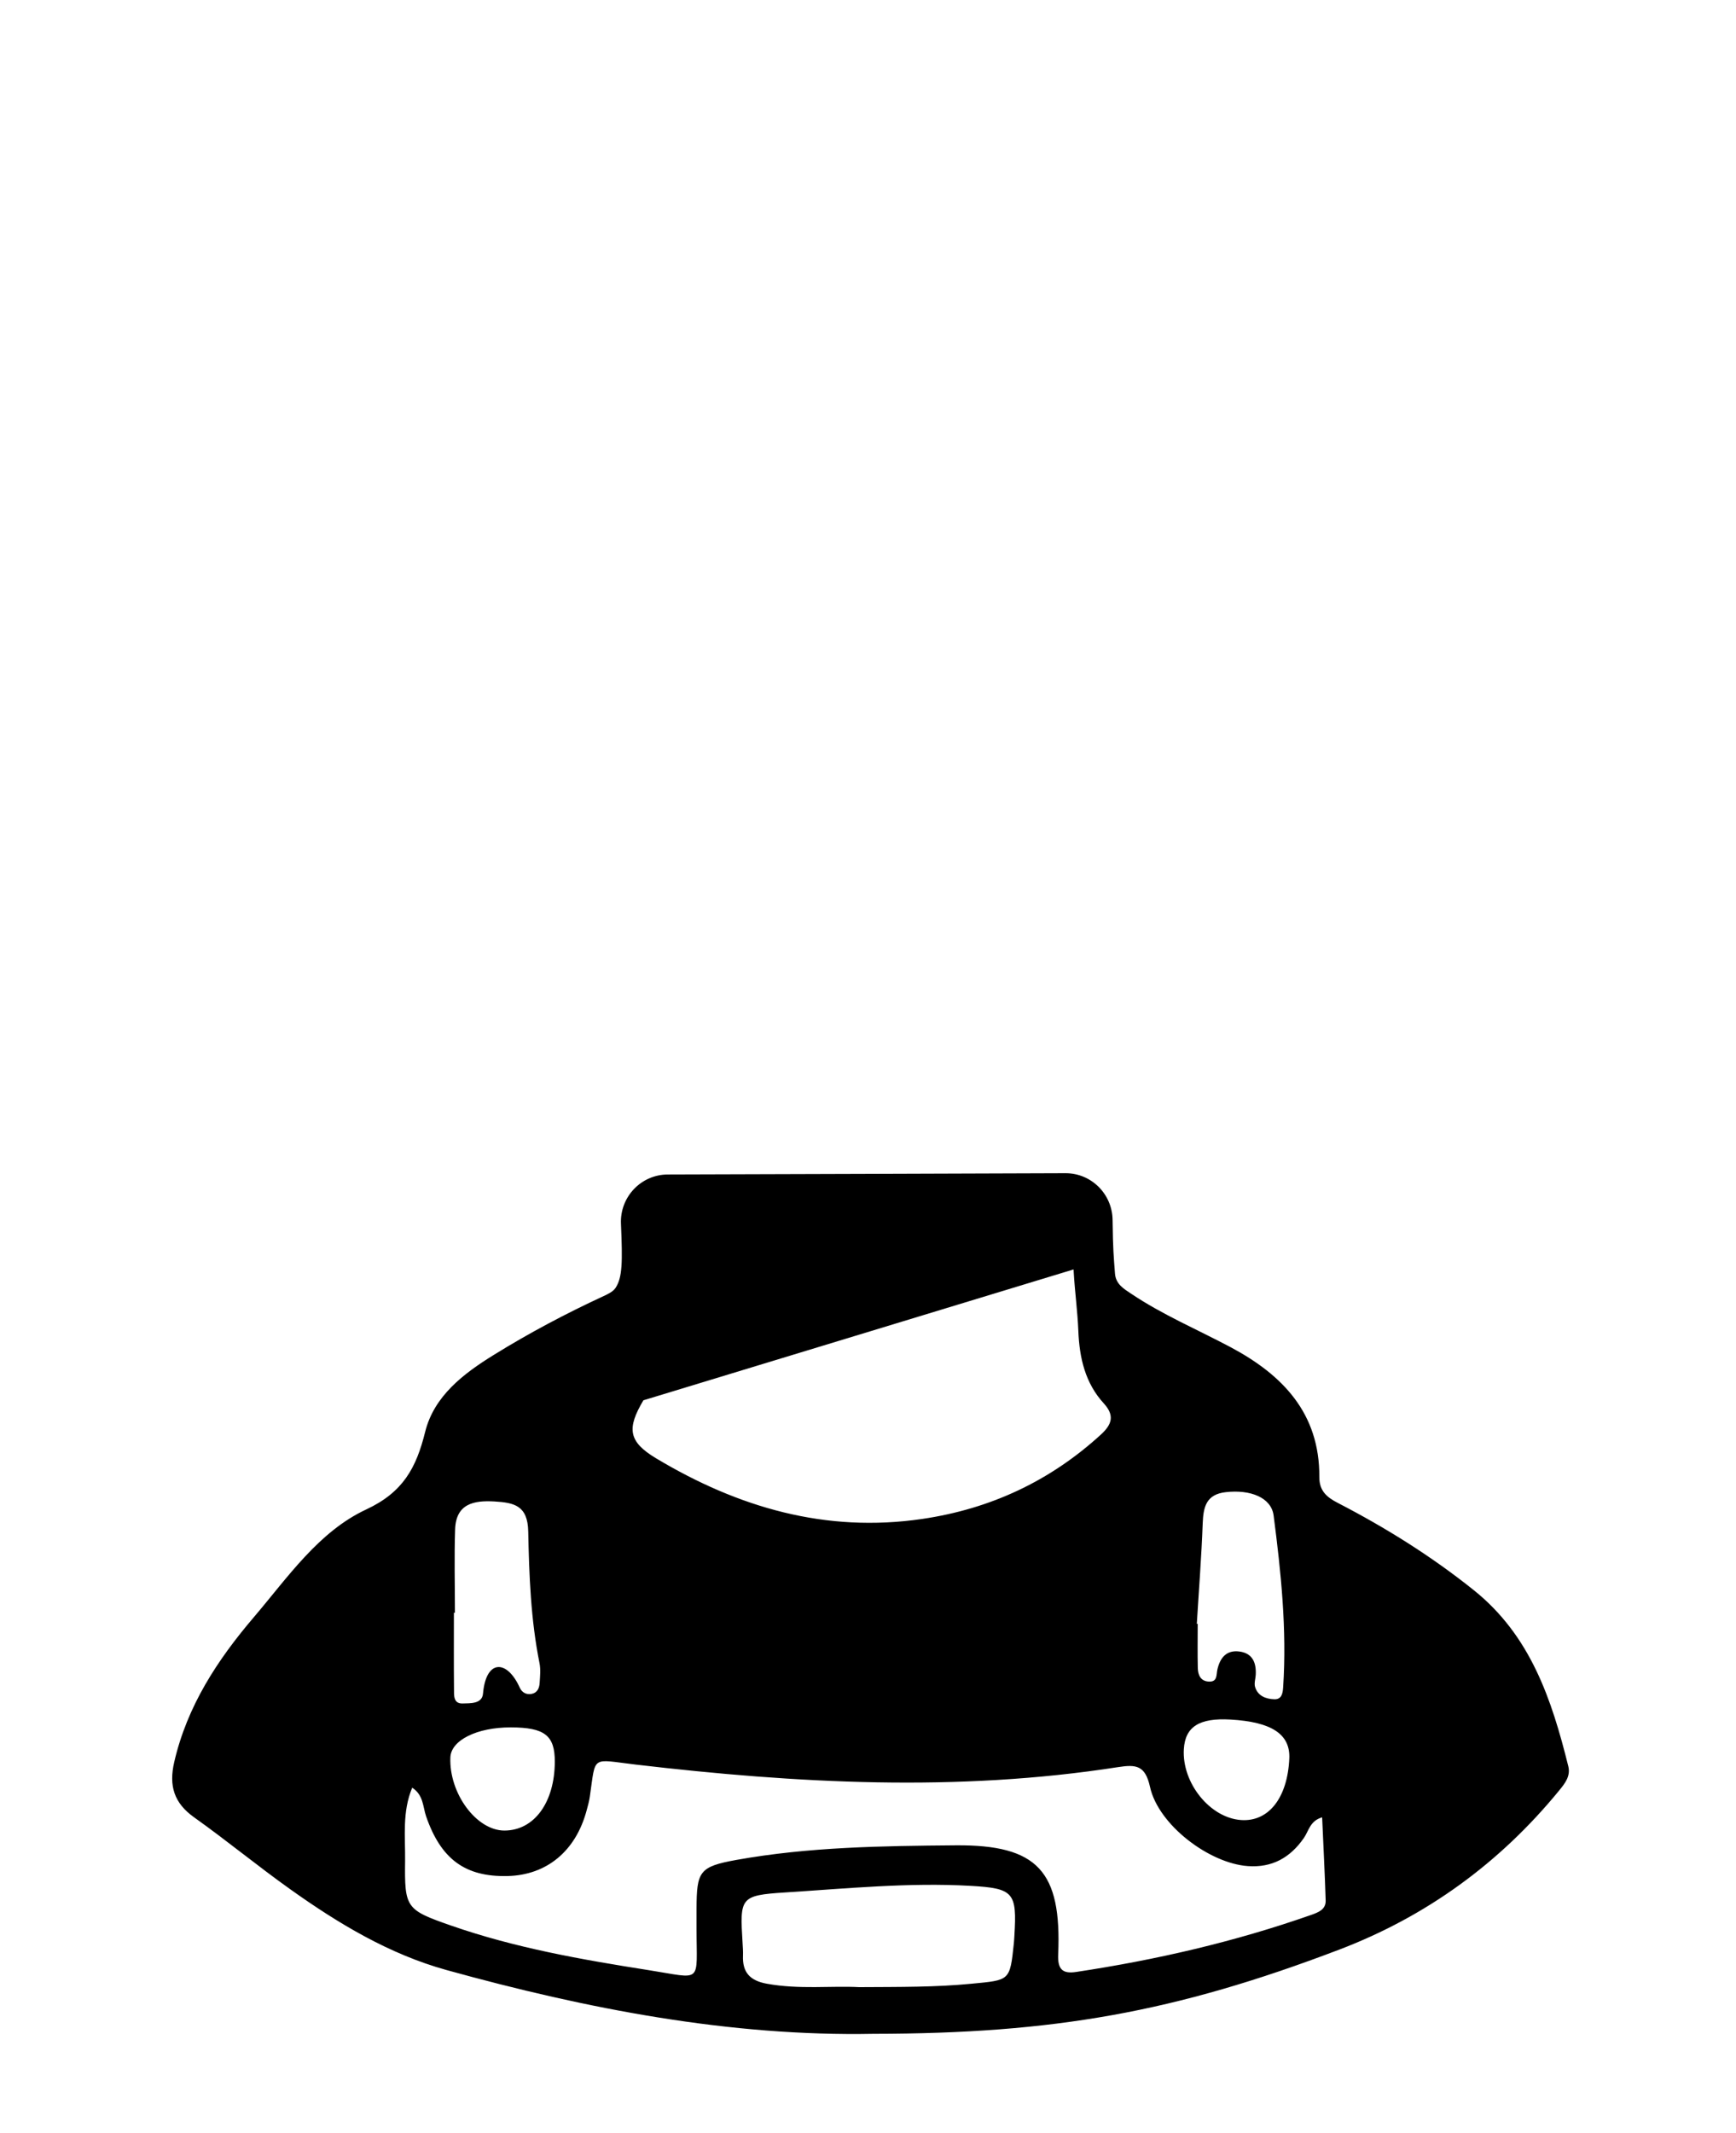 <svg width="92" height="113" viewBox="0 0 92 113" fill="none" xmlns="http://www.w3.org/2000/svg">
<path d="M83.112 93.58C82.234 90.041 81.11 86.656 78.1 84.249C75.856 82.452 73.441 80.945 70.901 79.631C70.306 79.326 69.916 78.986 69.919 78.263C69.94 74.871 67.966 72.841 65.203 71.371C63.447 70.439 61.606 69.66 59.946 68.545C59.546 68.279 59.131 68.034 59.089 67.477C59.019 66.54 58.983 66.258 58.962 64.638C58.946 63.262 57.832 62.155 56.464 62.16C51.547 62.176 40.676 62.215 35.391 62.228C33.975 62.231 32.848 63.416 32.908 64.837C32.994 66.858 32.989 67.686 32.617 68.243C32.485 68.436 32.222 68.564 31.994 68.668C29.991 69.595 28.041 70.627 26.166 71.789C24.564 72.779 23.003 73.962 22.53 75.871C22.06 77.769 21.361 79.065 19.411 79.974C16.887 81.149 15.253 83.572 13.451 85.685C11.516 87.954 9.919 90.391 9.233 93.36C8.942 94.617 9.22 95.531 10.29 96.29C12.02 97.521 13.659 98.873 15.388 100.103C17.939 101.921 20.632 103.538 23.655 104.376C31.132 106.449 38.712 107.904 46.291 107.758C55.825 107.747 62.26 106.617 70.973 103.297C75.586 101.54 79.484 98.711 82.629 94.865C82.938 94.489 83.242 94.105 83.112 93.577V93.58ZM63.738 80.705C63.772 79.83 63.93 79.174 64.961 79.059C66.26 78.911 67.371 79.339 67.496 80.297C67.888 83.308 68.202 86.335 68.002 89.383C67.982 89.702 67.932 90.046 67.532 90.033C67.093 90.018 66.662 89.864 66.514 89.383C66.454 89.19 66.535 88.955 66.548 88.74C66.582 88.103 66.387 87.599 65.691 87.503C65 87.409 64.66 87.829 64.517 88.451C64.452 88.733 64.53 89.114 64.07 89.096C63.626 89.077 63.489 88.751 63.478 88.38C63.46 87.599 63.473 86.816 63.473 86.035H63.426C63.533 84.259 63.673 82.483 63.738 80.705ZM62.738 92.671C62.811 91.485 63.559 91.013 65.208 91.107C67.4 91.232 68.387 91.887 68.327 93.177C68.231 95.259 67.231 96.533 65.771 96.431C64.125 96.319 62.629 94.465 62.738 92.671ZM34.097 74.192L56.895 67.258L56.902 67.402C56.962 68.441 57.105 69.478 57.147 70.517C57.204 71.948 57.51 73.283 58.5 74.361C59.087 75.006 58.92 75.479 58.344 76.007C55.643 78.475 52.49 79.945 48.875 80.478C43.756 81.23 39.118 79.869 34.773 77.268C33.292 76.38 33.212 75.683 34.097 74.192ZM24.055 85.45H24.109C24.109 83.977 24.07 82.504 24.119 81.031C24.166 79.673 25.101 79.488 26.208 79.553C27.236 79.616 27.968 79.757 27.994 81.146C28.041 83.476 28.129 85.821 28.592 88.124C28.659 88.459 28.62 88.816 28.599 89.161C28.584 89.427 28.488 89.681 28.184 89.746C27.893 89.806 27.657 89.67 27.543 89.414C26.87 87.921 25.756 87.902 25.597 89.733C25.55 90.287 24.914 90.242 24.512 90.255C24.018 90.268 24.062 89.814 24.06 89.48C24.047 88.137 24.055 86.792 24.055 85.45ZM27.067 91.522C28.864 91.524 29.407 91.95 29.402 93.345C29.394 95.502 28.309 96.985 26.735 96.988C25.252 96.993 23.79 95.016 23.868 93.11C23.904 92.201 25.28 91.519 27.067 91.522ZM53.757 102.577C53.75 102.707 53.742 102.838 53.729 102.966C53.521 104.969 53.513 104.909 51.487 105.104C49.589 105.29 47.693 105.272 45.532 105.285C44.075 105.206 42.348 105.418 40.629 105.102C39.743 104.94 39.338 104.499 39.375 103.611C39.383 103.394 39.367 103.177 39.354 102.96C39.209 100.55 39.201 100.419 41.608 100.268C44.878 100.059 48.15 99.733 51.433 99.918C53.724 100.049 53.9 100.263 53.757 102.577ZM69.483 101.459C65.431 102.882 61.271 103.841 57.032 104.48C56.316 104.59 56.043 104.345 56.079 103.548C56.266 99.155 55.001 97.735 50.646 97.771C46.763 97.803 42.865 97.855 39.027 98.544C37.053 98.9 36.923 99.153 36.913 101.132C36.913 101.48 36.913 101.827 36.913 102.174C36.915 105.141 37.269 104.838 34.373 104.384C30.833 103.827 27.293 103.206 23.891 102.018C21.507 101.187 21.439 101.085 21.468 98.584C21.483 97.306 21.309 96.001 21.845 94.718C22.447 95.108 22.408 95.732 22.582 96.236C23.366 98.502 24.649 99.456 26.914 99.398C28.974 99.343 30.503 98.079 31.082 95.946C31.15 95.695 31.223 95.442 31.259 95.186C31.581 92.963 31.306 93.214 33.69 93.493C42.206 94.491 50.729 94.956 59.255 93.627C60.216 93.478 60.694 93.535 60.946 94.679C61.388 96.685 64.076 98.722 66.127 98.871C67.415 98.965 68.376 98.427 69.101 97.379C69.358 97.009 69.423 96.471 70.067 96.288C70.132 97.784 70.21 99.239 70.254 100.694C70.27 101.182 69.844 101.331 69.483 101.459Z" fill="black"/>
</svg>
